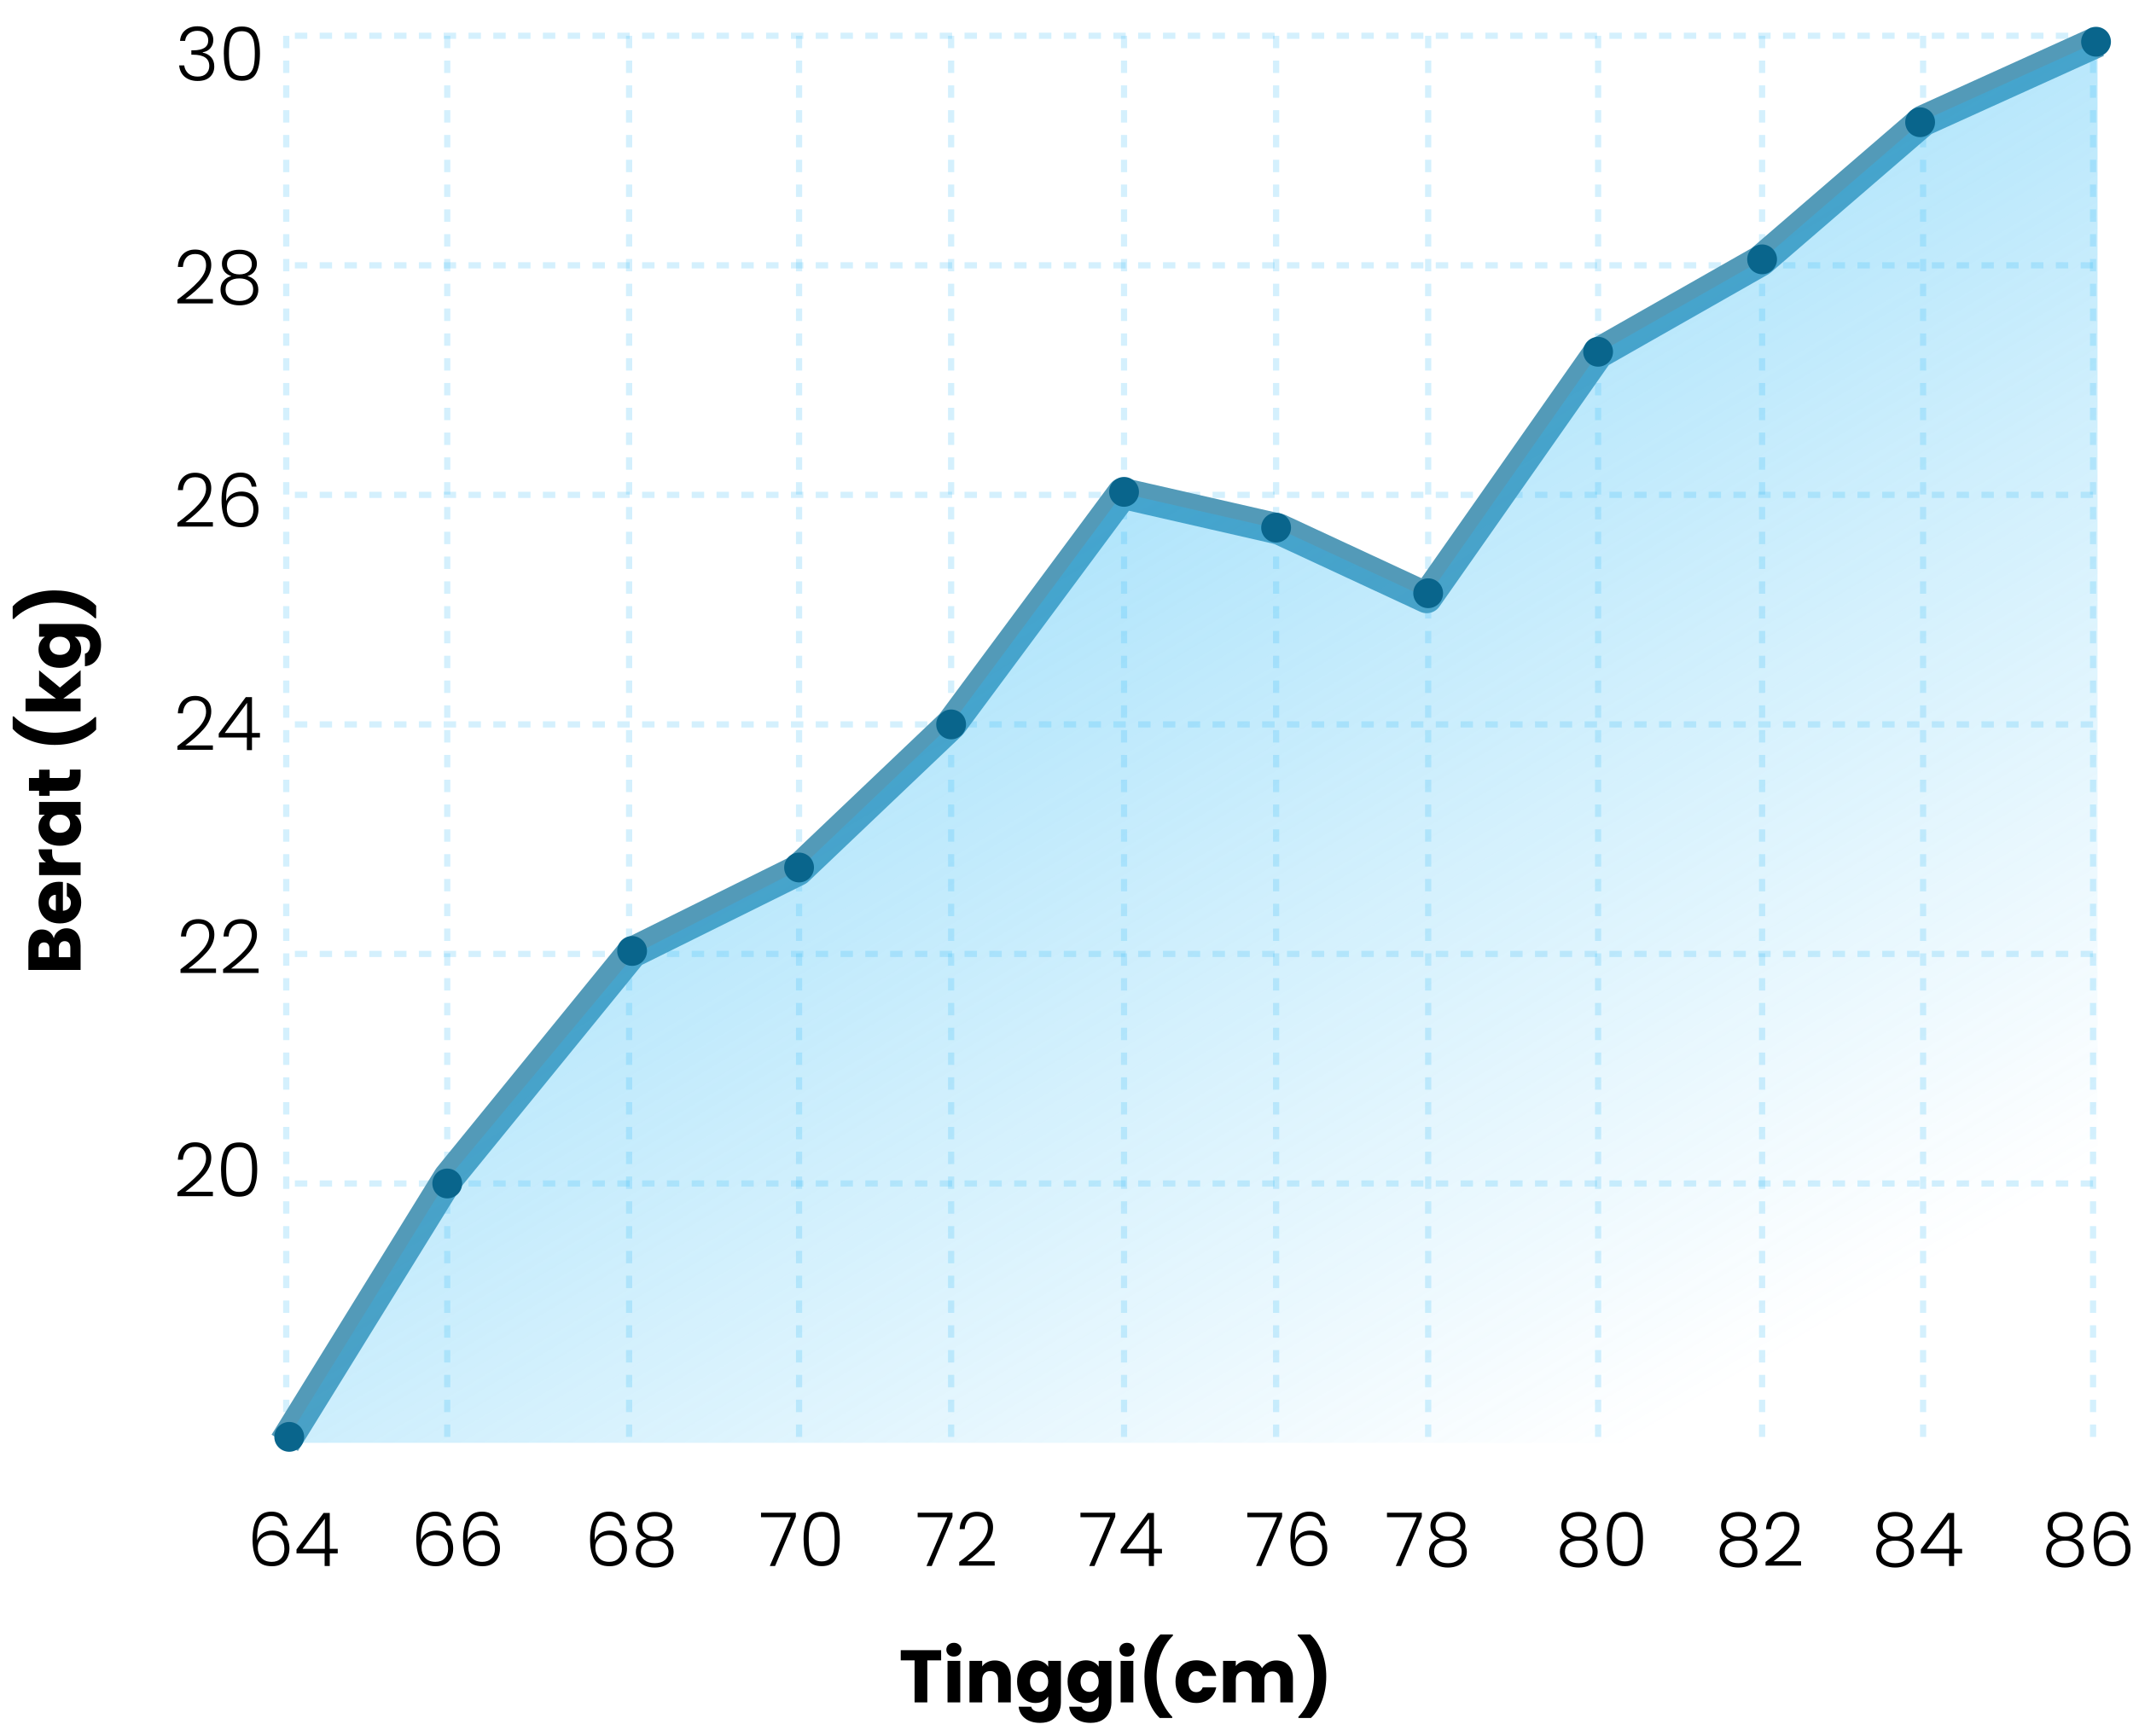 <svg width="344" height="280" viewBox="0 0 344 280" fill="none" xmlns="http://www.w3.org/2000/svg">
<path d="M45.588 246.093C45.412 245.053 44.808 244.533 43.776 244.533C42.992 244.533 42.404 244.837 42.012 245.445C41.62 246.053 41.44 247.049 41.472 248.433C41.632 247.953 41.936 247.577 42.384 247.305C42.84 247.025 43.36 246.885 43.944 246.885C44.784 246.885 45.448 247.145 45.936 247.665C46.432 248.177 46.68 248.885 46.68 249.789C46.68 250.317 46.576 250.797 46.368 251.229C46.168 251.653 45.856 251.993 45.432 252.249C45.016 252.505 44.496 252.633 43.872 252.633C42.68 252.633 41.856 252.253 41.4 251.493C40.952 250.733 40.728 249.657 40.728 248.265C40.728 245.305 41.744 243.825 43.776 243.825C44.544 243.825 45.148 244.037 45.588 244.461C46.028 244.877 46.288 245.421 46.368 246.093H45.588ZM43.788 247.605C43.412 247.605 43.056 247.681 42.72 247.833C42.384 247.985 42.108 248.217 41.892 248.529C41.684 248.833 41.58 249.209 41.58 249.657C41.58 250.305 41.772 250.845 42.156 251.277C42.54 251.709 43.1 251.925 43.836 251.925C44.452 251.925 44.944 251.737 45.312 251.361C45.68 250.985 45.864 250.473 45.864 249.825C45.864 249.129 45.684 248.585 45.324 248.193C44.964 247.801 44.452 247.605 43.788 247.605ZM47.819 250.557V249.921L52.187 244.041H53.183V249.825H54.467V250.557H53.183V252.597H52.355V250.557H47.819ZM52.391 244.965L48.791 249.825H52.391V244.965Z" fill="black"/>
<path d="M71.995 246.093C71.819 245.053 71.215 244.533 70.183 244.533C69.398 244.533 68.811 244.837 68.418 245.445C68.026 246.053 67.847 247.049 67.879 248.433C68.038 247.953 68.343 247.577 68.79 247.305C69.246 247.025 69.766 246.885 70.35 246.885C71.191 246.885 71.855 247.145 72.343 247.665C72.838 248.177 73.087 248.885 73.087 249.789C73.087 250.317 72.983 250.797 72.775 251.229C72.575 251.653 72.263 251.993 71.838 252.249C71.422 252.505 70.903 252.633 70.278 252.633C69.087 252.633 68.263 252.253 67.806 251.493C67.359 250.733 67.135 249.657 67.135 248.265C67.135 245.305 68.15 243.825 70.183 243.825C70.951 243.825 71.555 244.037 71.995 244.461C72.434 244.877 72.695 245.421 72.775 246.093H71.995ZM70.195 247.605C69.819 247.605 69.463 247.681 69.126 247.833C68.79 247.985 68.514 248.217 68.299 248.529C68.091 248.833 67.987 249.209 67.987 249.657C67.987 250.305 68.178 250.845 68.562 251.277C68.947 251.709 69.507 251.925 70.243 251.925C70.859 251.925 71.35 251.737 71.719 251.361C72.087 250.985 72.27 250.473 72.27 249.825C72.27 249.129 72.091 248.585 71.731 248.193C71.371 247.801 70.859 247.605 70.195 247.605ZM79.541 246.093C79.365 245.053 78.761 244.533 77.729 244.533C76.945 244.533 76.357 244.837 75.965 245.445C75.573 246.053 75.393 247.049 75.425 248.433C75.585 247.953 75.889 247.577 76.337 247.305C76.793 247.025 77.313 246.885 77.897 246.885C78.737 246.885 79.401 247.145 79.889 247.665C80.385 248.177 80.633 248.885 80.633 249.789C80.633 250.317 80.529 250.797 80.321 251.229C80.121 251.653 79.809 251.993 79.385 252.249C78.969 252.505 78.449 252.633 77.825 252.633C76.633 252.633 75.809 252.253 75.353 251.493C74.905 250.733 74.681 249.657 74.681 248.265C74.681 245.305 75.697 243.825 77.729 243.825C78.497 243.825 79.101 244.037 79.541 244.461C79.981 244.877 80.241 245.421 80.321 246.093H79.541ZM77.741 247.605C77.365 247.605 77.009 247.681 76.673 247.833C76.337 247.985 76.061 248.217 75.845 248.529C75.637 248.833 75.533 249.209 75.533 249.657C75.533 250.305 75.725 250.845 76.109 251.277C76.493 251.709 77.053 251.925 77.789 251.925C78.405 251.925 78.897 251.737 79.265 251.361C79.633 250.985 79.817 250.473 79.817 249.825C79.817 249.129 79.637 248.585 79.277 248.193C78.917 247.801 78.405 247.605 77.741 247.605Z" fill="black"/>
<path d="M100.024 246.093C99.848 245.053 99.244 244.533 98.212 244.533C97.428 244.533 96.84 244.837 96.448 245.445C96.056 246.053 95.876 247.049 95.908 248.433C96.068 247.953 96.372 247.577 96.82 247.305C97.276 247.025 97.796 246.885 98.38 246.885C99.22 246.885 99.884 247.145 100.372 247.665C100.868 248.177 101.116 248.885 101.116 249.789C101.116 250.317 101.012 250.797 100.804 251.229C100.604 251.653 100.292 251.993 99.868 252.249C99.452 252.505 98.932 252.633 98.308 252.633C97.116 252.633 96.292 252.253 95.836 251.493C95.388 250.733 95.164 249.657 95.164 248.265C95.164 245.305 96.18 243.825 98.212 243.825C98.98 243.825 99.584 244.037 100.024 244.461C100.464 244.877 100.724 245.421 100.804 246.093H100.024ZM98.224 247.605C97.848 247.605 97.492 247.681 97.156 247.833C96.82 247.985 96.544 248.217 96.328 248.529C96.12 248.833 96.016 249.209 96.016 249.657C96.016 250.305 96.208 250.845 96.592 251.277C96.976 251.709 97.536 251.925 98.272 251.925C98.888 251.925 99.38 251.737 99.748 251.361C100.116 250.985 100.3 250.473 100.3 249.825C100.3 249.129 100.12 248.585 99.76 248.193C99.4 247.801 98.888 247.605 98.224 247.605ZM104.295 248.133C103.799 247.973 103.419 247.721 103.155 247.377C102.899 247.033 102.771 246.617 102.771 246.129C102.771 245.697 102.879 245.313 103.095 244.977C103.319 244.633 103.643 244.365 104.067 244.173C104.491 243.973 104.999 243.873 105.591 243.873C106.183 243.873 106.691 243.973 107.115 244.173C107.539 244.365 107.859 244.633 108.075 244.977C108.299 245.313 108.411 245.697 108.411 246.129C108.411 246.609 108.279 247.025 108.015 247.377C107.759 247.729 107.383 247.981 106.887 248.133C107.431 248.269 107.859 248.529 108.171 248.913C108.483 249.297 108.639 249.765 108.639 250.317C108.639 250.829 108.511 251.277 108.255 251.661C108.007 252.037 107.651 252.329 107.187 252.537C106.731 252.745 106.199 252.849 105.591 252.849C104.983 252.849 104.447 252.745 103.983 252.537C103.527 252.329 103.171 252.037 102.915 251.661C102.667 251.277 102.543 250.829 102.543 250.317C102.543 249.765 102.699 249.297 103.011 248.913C103.323 248.529 103.751 248.269 104.295 248.133ZM107.595 246.225C107.595 245.697 107.415 245.289 107.055 245.001C106.695 244.713 106.207 244.569 105.591 244.569C104.975 244.569 104.487 244.713 104.127 245.001C103.767 245.281 103.587 245.689 103.587 246.225C103.587 246.721 103.771 247.117 104.139 247.413C104.507 247.709 104.991 247.857 105.591 247.857C106.191 247.857 106.675 247.709 107.043 247.413C107.411 247.117 107.595 246.721 107.595 246.225ZM105.591 248.505C104.935 248.505 104.399 248.653 103.983 248.949C103.567 249.245 103.359 249.693 103.359 250.293C103.359 250.869 103.559 251.321 103.959 251.649C104.359 251.977 104.903 252.141 105.591 252.141C106.271 252.141 106.811 251.977 107.211 251.649C107.611 251.313 107.811 250.861 107.811 250.293C107.811 249.701 107.603 249.257 107.187 248.961C106.779 248.657 106.247 248.505 105.591 248.505Z" fill="black"/>
<path d="M128.349 244.653L125.001 252.597H124.149L127.533 244.725H122.733V244.005H128.349V244.653ZM129.599 248.217C129.599 246.841 129.811 245.773 130.235 245.013C130.659 244.253 131.419 243.873 132.515 243.873C133.611 243.873 134.371 244.253 134.795 245.013C135.219 245.773 135.431 246.841 135.431 248.217C135.431 249.617 135.219 250.701 134.795 251.469C134.371 252.237 133.611 252.621 132.515 252.621C131.411 252.621 130.647 252.237 130.223 251.469C129.807 250.701 129.599 249.617 129.599 248.217ZM134.603 248.217C134.603 247.473 134.551 246.845 134.447 246.333C134.343 245.821 134.139 245.409 133.835 245.097C133.531 244.785 133.091 244.629 132.515 244.629C131.939 244.629 131.499 244.785 131.195 245.097C130.891 245.409 130.687 245.821 130.583 246.333C130.479 246.845 130.427 247.473 130.427 248.217C130.427 248.985 130.479 249.629 130.583 250.149C130.687 250.661 130.891 251.073 131.195 251.385C131.499 251.697 131.939 251.853 132.515 251.853C133.091 251.853 133.531 251.697 133.835 251.385C134.139 251.073 134.343 250.661 134.447 250.149C134.551 249.629 134.603 248.985 134.603 248.217Z" fill="black"/>
<path d="M153.613 244.653L150.265 252.597H149.413L152.797 244.725H147.997V244.005H153.613V244.653ZM154.695 251.937C156.167 250.833 157.303 249.845 158.103 248.973C158.911 248.093 159.315 247.233 159.315 246.393C159.315 245.841 159.175 245.401 158.895 245.073C158.623 244.737 158.175 244.569 157.551 244.569C156.943 244.569 156.471 244.761 156.135 245.145C155.807 245.521 155.623 246.025 155.583 246.657H154.767C154.815 245.769 155.087 245.081 155.583 244.593C156.087 244.097 156.743 243.849 157.551 243.849C158.327 243.849 158.955 244.069 159.435 244.509C159.915 244.941 160.155 245.557 160.155 246.357C160.155 247.325 159.751 248.265 158.943 249.177C158.143 250.081 157.155 250.965 155.979 251.829H160.419V252.537H154.695V251.937Z" fill="black"/>
<path d="M179.866 244.653L176.518 252.597H175.666L179.05 244.725H174.25V244.005H179.866V244.653ZM180.745 250.557V249.921L185.113 244.041H186.109V249.825H187.393V250.557H186.109V252.597H185.281V250.557H180.745ZM185.317 244.965L181.717 249.825H185.317V244.965Z" fill="black"/>
<path d="M206.773 244.653L203.425 252.597H202.573L205.957 244.725H201.157V244.005H206.773V244.653ZM212.967 246.093C212.791 245.053 212.187 244.533 211.155 244.533C210.371 244.533 209.783 244.837 209.391 245.445C208.999 246.053 208.819 247.049 208.851 248.433C209.011 247.953 209.315 247.577 209.763 247.305C210.219 247.025 210.739 246.885 211.323 246.885C212.163 246.885 212.827 247.145 213.315 247.665C213.811 248.177 214.059 248.885 214.059 249.789C214.059 250.317 213.955 250.797 213.747 251.229C213.547 251.653 213.235 251.993 212.811 252.249C212.395 252.505 211.875 252.633 211.251 252.633C210.059 252.633 209.235 252.253 208.779 251.493C208.331 250.733 208.107 249.657 208.107 248.265C208.107 245.305 209.123 243.825 211.155 243.825C211.923 243.825 212.527 244.037 212.967 244.461C213.407 244.877 213.667 245.421 213.747 246.093H212.967ZM211.167 247.605C210.791 247.605 210.435 247.681 210.099 247.833C209.763 247.985 209.487 248.217 209.271 248.529C209.063 248.833 208.959 249.209 208.959 249.657C208.959 250.305 209.151 250.845 209.535 251.277C209.919 251.709 210.479 251.925 211.215 251.925C211.831 251.925 212.323 251.737 212.691 251.361C213.059 250.985 213.243 250.473 213.243 249.825C213.243 249.129 213.063 248.585 212.703 248.193C212.343 247.801 211.831 247.605 211.167 247.605Z" fill="black"/>
<path d="M229.302 244.653L225.954 252.597H225.102L228.486 244.725H223.686V244.005H229.302V244.653ZM232.22 248.133C231.724 247.973 231.344 247.721 231.08 247.377C230.824 247.033 230.696 246.617 230.696 246.129C230.696 245.697 230.804 245.313 231.02 244.977C231.244 244.633 231.568 244.365 231.992 244.173C232.416 243.973 232.924 243.873 233.516 243.873C234.108 243.873 234.616 243.973 235.04 244.173C235.464 244.365 235.784 244.633 236 244.977C236.224 245.313 236.336 245.697 236.336 246.129C236.336 246.609 236.204 247.025 235.94 247.377C235.684 247.729 235.308 247.981 234.812 248.133C235.356 248.269 235.784 248.529 236.096 248.913C236.408 249.297 236.564 249.765 236.564 250.317C236.564 250.829 236.436 251.277 236.18 251.661C235.932 252.037 235.576 252.329 235.112 252.537C234.656 252.745 234.124 252.849 233.516 252.849C232.908 252.849 232.372 252.745 231.908 252.537C231.452 252.329 231.096 252.037 230.84 251.661C230.592 251.277 230.468 250.829 230.468 250.317C230.468 249.765 230.624 249.297 230.936 248.913C231.248 248.529 231.676 248.269 232.22 248.133ZM235.52 246.225C235.52 245.697 235.34 245.289 234.98 245.001C234.62 244.713 234.132 244.569 233.516 244.569C232.9 244.569 232.412 244.713 232.052 245.001C231.692 245.281 231.512 245.689 231.512 246.225C231.512 246.721 231.696 247.117 232.064 247.413C232.432 247.709 232.916 247.857 233.516 247.857C234.116 247.857 234.6 247.709 234.968 247.413C235.336 247.117 235.52 246.721 235.52 246.225ZM233.516 248.505C232.86 248.505 232.324 248.653 231.908 248.949C231.492 249.245 231.284 249.693 231.284 250.293C231.284 250.869 231.484 251.321 231.884 251.649C232.284 251.977 232.828 252.141 233.516 252.141C234.196 252.141 234.736 251.977 235.136 251.649C235.536 251.313 235.736 250.861 235.736 250.293C235.736 249.701 235.528 249.257 235.112 248.961C234.704 248.657 234.172 248.505 233.516 248.505Z" fill="black"/>
<path d="M253.324 248.133C252.828 247.973 252.448 247.721 252.184 247.377C251.928 247.033 251.8 246.617 251.8 246.129C251.8 245.697 251.908 245.313 252.124 244.977C252.348 244.633 252.672 244.365 253.096 244.173C253.52 243.973 254.028 243.873 254.62 243.873C255.212 243.873 255.72 243.973 256.144 244.173C256.568 244.365 256.888 244.633 257.104 244.977C257.328 245.313 257.44 245.697 257.44 246.129C257.44 246.609 257.308 247.025 257.044 247.377C256.788 247.729 256.412 247.981 255.916 248.133C256.46 248.269 256.888 248.529 257.2 248.913C257.512 249.297 257.668 249.765 257.668 250.317C257.668 250.829 257.54 251.277 257.284 251.661C257.036 252.037 256.68 252.329 256.216 252.537C255.76 252.745 255.228 252.849 254.62 252.849C254.012 252.849 253.476 252.745 253.012 252.537C252.556 252.329 252.2 252.037 251.944 251.661C251.696 251.277 251.572 250.829 251.572 250.317C251.572 249.765 251.728 249.297 252.04 248.913C252.352 248.529 252.78 248.269 253.324 248.133ZM256.624 246.225C256.624 245.697 256.444 245.289 256.084 245.001C255.724 244.713 255.236 244.569 254.62 244.569C254.004 244.569 253.516 244.713 253.156 245.001C252.796 245.281 252.616 245.689 252.616 246.225C252.616 246.721 252.8 247.117 253.168 247.413C253.536 247.709 254.02 247.857 254.62 247.857C255.22 247.857 255.704 247.709 256.072 247.413C256.44 247.117 256.624 246.721 256.624 246.225ZM254.62 248.505C253.964 248.505 253.428 248.653 253.012 248.949C252.596 249.245 252.388 249.693 252.388 250.293C252.388 250.869 252.588 251.321 252.988 251.649C253.388 251.977 253.932 252.141 254.62 252.141C255.3 252.141 255.84 251.977 256.24 251.649C256.64 251.313 256.84 250.861 256.84 250.293C256.84 249.701 256.632 249.257 256.216 248.961C255.808 248.657 255.276 248.505 254.62 248.505ZM259.144 248.217C259.144 246.841 259.356 245.773 259.78 245.013C260.204 244.253 260.964 243.873 262.06 243.873C263.156 243.873 263.916 244.253 264.34 245.013C264.764 245.773 264.976 246.841 264.976 248.217C264.976 249.617 264.764 250.701 264.34 251.469C263.916 252.237 263.156 252.621 262.06 252.621C260.956 252.621 260.192 252.237 259.768 251.469C259.352 250.701 259.144 249.617 259.144 248.217ZM264.148 248.217C264.148 247.473 264.096 246.845 263.992 246.333C263.888 245.821 263.684 245.409 263.38 245.097C263.076 244.785 262.636 244.629 262.06 244.629C261.484 244.629 261.044 244.785 260.74 245.097C260.436 245.409 260.232 245.821 260.128 246.333C260.024 246.845 259.972 247.473 259.972 248.217C259.972 248.985 260.024 249.629 260.128 250.149C260.232 250.661 260.436 251.073 260.74 251.385C261.044 251.697 261.484 251.853 262.06 251.853C262.636 251.853 263.076 251.697 263.38 251.385C263.684 251.073 263.888 250.661 263.992 250.149C264.096 249.629 264.148 248.985 264.148 248.217Z" fill="black"/>
<path d="M279.088 248.133C278.592 247.973 278.212 247.721 277.948 247.377C277.692 247.033 277.564 246.617 277.564 246.129C277.564 245.697 277.672 245.313 277.888 244.977C278.112 244.633 278.436 244.365 278.86 244.173C279.284 243.973 279.792 243.873 280.384 243.873C280.976 243.873 281.484 243.973 281.908 244.173C282.332 244.365 282.652 244.633 282.868 244.977C283.092 245.313 283.204 245.697 283.204 246.129C283.204 246.609 283.072 247.025 282.808 247.377C282.552 247.729 282.176 247.981 281.68 248.133C282.224 248.269 282.652 248.529 282.964 248.913C283.276 249.297 283.432 249.765 283.432 250.317C283.432 250.829 283.304 251.277 283.048 251.661C282.8 252.037 282.444 252.329 281.98 252.537C281.524 252.745 280.992 252.849 280.384 252.849C279.776 252.849 279.24 252.745 278.776 252.537C278.32 252.329 277.964 252.037 277.708 251.661C277.46 251.277 277.336 250.829 277.336 250.317C277.336 249.765 277.492 249.297 277.804 248.913C278.116 248.529 278.544 248.269 279.088 248.133ZM282.388 246.225C282.388 245.697 282.208 245.289 281.848 245.001C281.488 244.713 281 244.569 280.384 244.569C279.768 244.569 279.28 244.713 278.92 245.001C278.56 245.281 278.38 245.689 278.38 246.225C278.38 246.721 278.564 247.117 278.932 247.413C279.3 247.709 279.784 247.857 280.384 247.857C280.984 247.857 281.468 247.709 281.836 247.413C282.204 247.117 282.388 246.721 282.388 246.225ZM280.384 248.505C279.728 248.505 279.192 248.653 278.776 248.949C278.36 249.245 278.152 249.693 278.152 250.293C278.152 250.869 278.352 251.321 278.752 251.649C279.152 251.977 279.696 252.141 280.384 252.141C281.064 252.141 281.604 251.977 282.004 251.649C282.404 251.313 282.604 250.861 282.604 250.293C282.604 249.701 282.396 249.257 281.98 248.961C281.572 248.657 281.04 248.505 280.384 248.505ZM284.74 251.937C286.212 250.833 287.348 249.845 288.148 248.973C288.956 248.093 289.36 247.233 289.36 246.393C289.36 245.841 289.22 245.401 288.94 245.073C288.668 244.737 288.22 244.569 287.596 244.569C286.988 244.569 286.516 244.761 286.18 245.145C285.852 245.521 285.668 246.025 285.628 246.657H284.812C284.86 245.769 285.132 245.081 285.628 244.593C286.132 244.097 286.788 243.849 287.596 243.849C288.372 243.849 289 244.069 289.48 244.509C289.96 244.941 290.2 245.557 290.2 246.357C290.2 247.325 289.796 248.265 288.988 249.177C288.188 250.081 287.2 250.965 286.024 251.829H290.464V252.537H284.74V251.937Z" fill="black"/>
<path d="M304.342 248.133C303.846 247.973 303.466 247.721 303.202 247.377C302.946 247.033 302.818 246.617 302.818 246.129C302.818 245.697 302.926 245.313 303.142 244.977C303.366 244.633 303.69 244.365 304.114 244.173C304.538 243.973 305.046 243.873 305.638 243.873C306.23 243.873 306.738 243.973 307.162 244.173C307.586 244.365 307.906 244.633 308.122 244.977C308.346 245.313 308.458 245.697 308.458 246.129C308.458 246.609 308.326 247.025 308.062 247.377C307.806 247.729 307.43 247.981 306.934 248.133C307.478 248.269 307.906 248.529 308.218 248.913C308.53 249.297 308.686 249.765 308.686 250.317C308.686 250.829 308.558 251.277 308.302 251.661C308.054 252.037 307.698 252.329 307.234 252.537C306.778 252.745 306.246 252.849 305.638 252.849C305.03 252.849 304.494 252.745 304.03 252.537C303.574 252.329 303.218 252.037 302.962 251.661C302.714 251.277 302.59 250.829 302.59 250.317C302.59 249.765 302.746 249.297 303.058 248.913C303.37 248.529 303.798 248.269 304.342 248.133ZM307.642 246.225C307.642 245.697 307.462 245.289 307.102 245.001C306.742 244.713 306.254 244.569 305.638 244.569C305.022 244.569 304.534 244.713 304.174 245.001C303.814 245.281 303.634 245.689 303.634 246.225C303.634 246.721 303.818 247.117 304.186 247.413C304.554 247.709 305.038 247.857 305.638 247.857C306.238 247.857 306.722 247.709 307.09 247.413C307.458 247.117 307.642 246.721 307.642 246.225ZM305.638 248.505C304.982 248.505 304.446 248.653 304.03 248.949C303.614 249.245 303.406 249.693 303.406 250.293C303.406 250.869 303.606 251.321 304.006 251.649C304.406 251.977 304.95 252.141 305.638 252.141C306.318 252.141 306.858 251.977 307.258 251.649C307.658 251.313 307.858 250.861 307.858 250.293C307.858 249.701 307.65 249.257 307.234 248.961C306.826 248.657 306.294 248.505 305.638 248.505ZM309.79 250.557V249.921L314.158 244.041H315.154V249.825H316.438V250.557H315.154V252.597H314.326V250.557H309.79ZM314.362 244.965L310.762 249.825H314.362V244.965Z" fill="black"/>
<path d="M331.748 248.133C331.252 247.973 330.872 247.721 330.608 247.377C330.352 247.033 330.224 246.617 330.224 246.129C330.224 245.697 330.332 245.313 330.548 244.977C330.772 244.633 331.096 244.365 331.52 244.173C331.944 243.973 332.452 243.873 333.044 243.873C333.636 243.873 334.144 243.973 334.568 244.173C334.992 244.365 335.312 244.633 335.528 244.977C335.752 245.313 335.864 245.697 335.864 246.129C335.864 246.609 335.732 247.025 335.468 247.377C335.212 247.729 334.836 247.981 334.34 248.133C334.884 248.269 335.312 248.529 335.624 248.913C335.936 249.297 336.092 249.765 336.092 250.317C336.092 250.829 335.964 251.277 335.708 251.661C335.46 252.037 335.104 252.329 334.64 252.537C334.184 252.745 333.652 252.849 333.044 252.849C332.436 252.849 331.9 252.745 331.436 252.537C330.98 252.329 330.624 252.037 330.368 251.661C330.12 251.277 329.996 250.829 329.996 250.317C329.996 249.765 330.152 249.297 330.464 248.913C330.776 248.529 331.204 248.269 331.748 248.133ZM335.048 246.225C335.048 245.697 334.868 245.289 334.508 245.001C334.148 244.713 333.66 244.569 333.044 244.569C332.428 244.569 331.94 244.713 331.58 245.001C331.22 245.281 331.04 245.689 331.04 246.225C331.04 246.721 331.224 247.117 331.592 247.413C331.96 247.709 332.444 247.857 333.044 247.857C333.644 247.857 334.128 247.709 334.496 247.413C334.864 247.117 335.048 246.721 335.048 246.225ZM333.044 248.505C332.388 248.505 331.852 248.653 331.436 248.949C331.02 249.245 330.812 249.693 330.812 250.293C330.812 250.869 331.012 251.321 331.412 251.649C331.812 251.977 332.356 252.141 333.044 252.141C333.724 252.141 334.264 251.977 334.664 251.649C335.064 251.313 335.264 250.861 335.264 250.293C335.264 249.701 335.056 249.257 334.64 248.961C334.232 248.657 333.7 248.505 333.044 248.505ZM342.512 246.093C342.336 245.053 341.732 244.533 340.7 244.533C339.916 244.533 339.328 244.837 338.936 245.445C338.544 246.053 338.364 247.049 338.396 248.433C338.556 247.953 338.86 247.577 339.308 247.305C339.764 247.025 340.284 246.885 340.868 246.885C341.708 246.885 342.372 247.145 342.86 247.665C343.356 248.177 343.604 248.885 343.604 249.789C343.604 250.317 343.5 250.797 343.292 251.229C343.092 251.653 342.78 251.993 342.356 252.249C341.94 252.505 341.42 252.633 340.796 252.633C339.604 252.633 338.78 252.253 338.324 251.493C337.876 250.733 337.652 249.657 337.652 248.265C337.652 245.305 338.668 243.825 340.7 243.825C341.468 243.825 342.072 244.037 342.512 244.461C342.952 244.877 343.212 245.421 343.292 246.093H342.512ZM340.712 247.605C340.336 247.605 339.98 247.681 339.644 247.833C339.308 247.985 339.032 248.217 338.816 248.529C338.608 248.833 338.504 249.209 338.504 249.657C338.504 250.305 338.696 250.845 339.08 251.277C339.464 251.709 340.024 251.925 340.76 251.925C341.376 251.925 341.868 251.737 342.236 251.361C342.604 250.985 342.788 250.473 342.788 249.825C342.788 249.129 342.608 248.585 342.248 248.193C341.888 247.801 341.376 247.605 340.712 247.605Z" fill="black"/>
<path d="M29.037 6.592C29.093 5.864 29.373 5.292 29.877 4.876C30.389 4.452 31.049 4.24 31.857 4.24C32.393 4.24 32.853 4.336 33.237 4.528C33.621 4.72 33.909 4.984 34.101 5.32C34.301 5.648 34.401 6.02 34.401 6.436C34.401 6.94 34.253 7.376 33.957 7.744C33.661 8.112 33.241 8.34 32.697 8.428V8.488C33.265 8.6 33.717 8.848 34.053 9.232C34.389 9.608 34.557 10.104 34.557 10.72C34.557 11.408 34.325 11.972 33.861 12.412C33.405 12.844 32.741 13.06 31.869 13.06C31.037 13.06 30.353 12.844 29.817 12.412C29.281 11.972 28.973 11.352 28.893 10.552H29.709C29.781 11.088 30.005 11.524 30.381 11.86C30.757 12.188 31.253 12.352 31.869 12.352C32.477 12.352 32.941 12.192 33.261 11.872C33.589 11.552 33.753 11.144 33.753 10.648C33.753 9.432 32.877 8.824 31.125 8.824H30.861V8.116H31.137C32.769 8.116 33.585 7.584 33.585 6.52C33.585 6.056 33.433 5.684 33.129 5.404C32.825 5.116 32.393 4.972 31.833 4.972C31.289 4.972 30.837 5.116 30.477 5.404C30.125 5.684 29.917 6.08 29.853 6.592H29.037ZM36.093 8.62C36.093 7.244 36.304 6.176 36.728 5.416C37.153 4.656 37.913 4.276 39.008 4.276C40.105 4.276 40.864 4.656 41.288 5.416C41.712 6.176 41.925 7.244 41.925 8.62C41.925 10.02 41.712 11.104 41.288 11.872C40.864 12.64 40.105 13.024 39.008 13.024C37.904 13.024 37.141 12.64 36.717 11.872C36.3 11.104 36.093 10.02 36.093 8.62ZM41.096 8.62C41.096 7.876 41.044 7.248 40.941 6.736C40.837 6.224 40.633 5.812 40.328 5.5C40.025 5.188 39.584 5.032 39.008 5.032C38.432 5.032 37.992 5.188 37.688 5.5C37.385 5.812 37.181 6.224 37.077 6.736C36.972 7.248 36.92 7.876 36.92 8.62C36.92 9.388 36.972 10.032 37.077 10.552C37.181 11.064 37.385 11.476 37.688 11.788C37.992 12.1 38.432 12.256 39.008 12.256C39.584 12.256 40.025 12.1 40.328 11.788C40.633 11.476 40.837 11.064 40.941 10.552C41.044 10.032 41.096 9.388 41.096 8.62Z" fill="black"/>
<path d="M28.612 48.34C30.084 47.236 31.22 46.248 32.02 45.376C32.828 44.496 33.232 43.636 33.232 42.796C33.232 42.244 33.092 41.804 32.812 41.476C32.54 41.14 32.092 40.972 31.468 40.972C30.86 40.972 30.388 41.164 30.052 41.548C29.724 41.924 29.54 42.428 29.5 43.06H28.684C28.732 42.172 29.004 41.484 29.5 40.996C30.004 40.5 30.66 40.252 31.468 40.252C32.244 40.252 32.872 40.472 33.352 40.912C33.832 41.344 34.072 41.96 34.072 42.76C34.072 43.728 33.668 44.668 32.86 45.58C32.06 46.484 31.072 47.368 29.896 48.232H34.336V48.94H28.612V48.34ZM37.315 44.536C36.819 44.376 36.439 44.124 36.175 43.78C35.919 43.436 35.791 43.02 35.791 42.532C35.791 42.1 35.899 41.716 36.115 41.38C36.339 41.036 36.663 40.768 37.087 40.576C37.511 40.376 38.019 40.276 38.611 40.276C39.203 40.276 39.711 40.376 40.135 40.576C40.559 40.768 40.879 41.036 41.095 41.38C41.319 41.716 41.431 42.1 41.431 42.532C41.431 43.012 41.299 43.428 41.035 43.78C40.779 44.132 40.403 44.384 39.907 44.536C40.451 44.672 40.879 44.932 41.191 45.316C41.503 45.7 41.659 46.168 41.659 46.72C41.659 47.232 41.531 47.68 41.275 48.064C41.027 48.44 40.671 48.732 40.207 48.94C39.751 49.148 39.219 49.252 38.611 49.252C38.003 49.252 37.467 49.148 37.003 48.94C36.547 48.732 36.191 48.44 35.935 48.064C35.687 47.68 35.563 47.232 35.563 46.72C35.563 46.168 35.719 45.7 36.031 45.316C36.343 44.932 36.771 44.672 37.315 44.536ZM40.615 42.628C40.615 42.1 40.435 41.692 40.075 41.404C39.715 41.116 39.227 40.972 38.611 40.972C37.995 40.972 37.507 41.116 37.147 41.404C36.787 41.684 36.607 42.092 36.607 42.628C36.607 43.124 36.791 43.52 37.159 43.816C37.527 44.112 38.011 44.26 38.611 44.26C39.211 44.26 39.695 44.112 40.063 43.816C40.431 43.52 40.615 43.124 40.615 42.628ZM38.611 44.908C37.955 44.908 37.419 45.056 37.003 45.352C36.587 45.648 36.379 46.096 36.379 46.696C36.379 47.272 36.579 47.724 36.979 48.052C37.379 48.38 37.923 48.544 38.611 48.544C39.291 48.544 39.831 48.38 40.231 48.052C40.631 47.716 40.831 47.264 40.831 46.696C40.831 46.104 40.623 45.66 40.207 45.364C39.799 45.06 39.267 44.908 38.611 44.908Z" fill="black"/>
<path d="M28.612 84.34C30.084 83.236 31.22 82.248 32.02 81.376C32.828 80.496 33.232 79.636 33.232 78.796C33.232 78.244 33.092 77.804 32.812 77.476C32.54 77.14 32.092 76.972 31.468 76.972C30.86 76.972 30.388 77.164 30.052 77.548C29.724 77.924 29.54 78.428 29.5 79.06H28.684C28.732 78.172 29.004 77.484 29.5 76.996C30.004 76.5 30.66 76.252 31.468 76.252C32.244 76.252 32.872 76.472 33.352 76.912C33.832 77.344 34.072 77.96 34.072 78.76C34.072 79.728 33.668 80.668 32.86 81.58C32.06 82.484 31.072 83.368 29.896 84.232H34.336V84.94H28.612V84.34ZM40.591 78.496C40.415 77.456 39.811 76.936 38.779 76.936C37.995 76.936 37.407 77.24 37.015 77.848C36.623 78.456 36.443 79.452 36.475 80.836C36.635 80.356 36.939 79.98 37.387 79.708C37.843 79.428 38.363 79.288 38.947 79.288C39.787 79.288 40.451 79.548 40.939 80.068C41.435 80.58 41.683 81.288 41.683 82.192C41.683 82.72 41.579 83.2 41.371 83.632C41.171 84.056 40.859 84.396 40.435 84.652C40.019 84.908 39.499 85.036 38.875 85.036C37.683 85.036 36.859 84.656 36.403 83.896C35.955 83.136 35.731 82.06 35.731 80.668C35.731 77.708 36.747 76.228 38.779 76.228C39.547 76.228 40.151 76.44 40.591 76.864C41.031 77.28 41.291 77.824 41.371 78.496H40.591ZM38.791 80.008C38.415 80.008 38.059 80.084 37.723 80.236C37.387 80.388 37.111 80.62 36.895 80.932C36.687 81.236 36.583 81.612 36.583 82.06C36.583 82.708 36.775 83.248 37.159 83.68C37.543 84.112 38.103 84.328 38.839 84.328C39.455 84.328 39.947 84.14 40.315 83.764C40.683 83.388 40.867 82.876 40.867 82.228C40.867 81.532 40.687 80.988 40.327 80.596C39.967 80.204 39.455 80.008 38.791 80.008Z" fill="black"/>
<path d="M28.612 120.34C30.084 119.236 31.22 118.248 32.02 117.376C32.828 116.496 33.232 115.636 33.232 114.796C33.232 114.244 33.092 113.804 32.812 113.476C32.54 113.14 32.092 112.972 31.468 112.972C30.86 112.972 30.388 113.164 30.052 113.548C29.724 113.924 29.54 114.428 29.5 115.06H28.684C28.732 114.172 29.004 113.484 29.5 112.996C30.004 112.5 30.66 112.252 31.468 112.252C32.244 112.252 32.872 112.472 33.352 112.912C33.832 113.344 34.072 113.96 34.072 114.76C34.072 115.728 33.668 116.668 32.86 117.58C32.06 118.484 31.072 119.368 29.896 120.232H34.336V120.94H28.612V120.34ZM35.275 118.96V118.324L39.643 112.444H40.639V118.228H41.923V118.96H40.639V121H39.811V118.96H35.275ZM39.847 113.368L36.247 118.228H39.847V113.368Z" fill="black"/>
<path d="M29.112 156.34C30.584 155.236 31.72 154.248 32.52 153.376C33.328 152.496 33.732 151.636 33.732 150.796C33.732 150.244 33.592 149.804 33.312 149.476C33.04 149.14 32.592 148.972 31.968 148.972C31.36 148.972 30.888 149.164 30.552 149.548C30.224 149.924 30.04 150.428 30 151.06H29.184C29.232 150.172 29.504 149.484 30 148.996C30.504 148.5 31.16 148.252 31.968 148.252C32.744 148.252 33.372 148.472 33.852 148.912C34.332 149.344 34.572 149.96 34.572 150.76C34.572 151.728 34.168 152.668 33.36 153.58C32.56 154.484 31.572 155.368 30.396 156.232H34.836V156.94H29.112V156.34ZM35.979 156.34C37.451 155.236 38.587 154.248 39.387 153.376C40.195 152.496 40.599 151.636 40.599 150.796C40.599 150.244 40.459 149.804 40.179 149.476C39.907 149.14 39.459 148.972 38.835 148.972C38.227 148.972 37.755 149.164 37.419 149.548C37.091 149.924 36.907 150.428 36.867 151.06H36.051C36.099 150.172 36.371 149.484 36.867 148.996C37.371 148.5 38.027 148.252 38.835 148.252C39.611 148.252 40.239 148.472 40.719 148.912C41.199 149.344 41.439 149.96 41.439 150.76C41.439 151.728 41.035 152.668 40.227 153.58C39.427 154.484 38.439 155.368 37.263 156.232H41.703V156.94H35.979V156.34Z" fill="black"/>
<path d="M28.612 192.34C30.084 191.236 31.22 190.248 32.02 189.376C32.828 188.496 33.232 187.636 33.232 186.796C33.232 186.244 33.092 185.804 32.812 185.476C32.54 185.14 32.092 184.972 31.468 184.972C30.86 184.972 30.388 185.164 30.052 185.548C29.724 185.924 29.54 186.428 29.5 187.06H28.684C28.732 186.172 29.004 185.484 29.5 184.996C30.004 184.5 30.66 184.252 31.468 184.252C32.244 184.252 32.872 184.472 33.352 184.912C33.832 185.344 34.072 185.96 34.072 186.76C34.072 187.728 33.668 188.668 32.86 189.58C32.06 190.484 31.072 191.368 29.896 192.232H34.336V192.94H28.612V192.34ZM35.647 188.62C35.647 187.244 35.859 186.176 36.283 185.416C36.707 184.656 37.467 184.276 38.563 184.276C39.659 184.276 40.419 184.656 40.843 185.416C41.267 186.176 41.479 187.244 41.479 188.62C41.479 190.02 41.267 191.104 40.843 191.872C40.419 192.64 39.659 193.024 38.563 193.024C37.459 193.024 36.695 192.64 36.271 191.872C35.855 191.104 35.647 190.02 35.647 188.62ZM40.651 188.62C40.651 187.876 40.599 187.248 40.495 186.736C40.391 186.224 40.187 185.812 39.883 185.5C39.579 185.188 39.139 185.032 38.563 185.032C37.987 185.032 37.547 185.188 37.243 185.5C36.939 185.812 36.735 186.224 36.631 186.736C36.527 187.248 36.475 187.876 36.475 188.62C36.475 189.388 36.527 190.032 36.631 190.552C36.735 191.064 36.939 191.476 37.243 191.788C37.547 192.1 37.987 192.256 38.563 192.256C39.139 192.256 39.579 192.1 39.883 191.788C40.187 191.476 40.391 191.064 40.495 190.552C40.599 190.032 40.651 189.388 40.651 188.62Z" fill="black"/>
<path d="M337.557 42.795L46.164 42.795" stroke="#2BB8F5" stroke-opacity="0.2" stroke-linejoin="round" stroke-dasharray="2 2"/>
<path d="M337.557 5.77L46.164 5.77" stroke="#2BB8F5" stroke-opacity="0.2" stroke-linejoin="round" stroke-dasharray="2 2"/>
<path d="M337.557 79.82L46.164 79.82" stroke="#2BB8F5" stroke-opacity="0.2" stroke-linejoin="round" stroke-dasharray="2 2"/>
<path d="M337.557 116.845L46.164 116.845" stroke="#2BB8F5" stroke-opacity="0.2" stroke-linejoin="round" stroke-dasharray="2 2"/>
<path d="M337.557 153.871L46.164 153.871" stroke="#2BB8F5" stroke-opacity="0.2" stroke-linejoin="round" stroke-dasharray="2 2"/>
<path d="M337.557 190.896L46.164 190.896" stroke="#2BB8F5" stroke-opacity="0.2" stroke-linejoin="round" stroke-dasharray="2 2"/>
<path d="M46.164 5.77V233.691" stroke="#2BB8F5" stroke-opacity="0.2" stroke-linejoin="round" stroke-dasharray="2 2"/>
<path d="M230.328 5.77V233.691" stroke="#2BB8F5" stroke-opacity="0.2" stroke-linejoin="round" stroke-dasharray="2 2"/>
<path d="M101.461 5.77V233.691" stroke="#2BB8F5" stroke-opacity="0.2" stroke-linejoin="round" stroke-dasharray="2 2"/>
<path d="M284.183 5.77V233.691" stroke="#2BB8F5" stroke-opacity="0.2" stroke-linejoin="round" stroke-dasharray="2 2"/>
<path d="M153.393 5.77V233.691" stroke="#2BB8F5" stroke-opacity="0.2" stroke-linejoin="round" stroke-dasharray="2 2"/>
<path d="M337.557 5.77V233.691" stroke="#2BB8F5" stroke-opacity="0.2" stroke-linejoin="round" stroke-dasharray="2 2"/>
<path d="M72.13 5.77V233.691" stroke="#2BB8F5" stroke-opacity="0.2" stroke-linejoin="round" stroke-dasharray="2 2"/>
<path d="M257.736 5.77V233.691" stroke="#2BB8F5" stroke-opacity="0.2" stroke-linejoin="round" stroke-dasharray="2 2"/>
<path d="M128.869 5.77V233.691" stroke="#2BB8F5" stroke-opacity="0.2" stroke-linejoin="round" stroke-dasharray="2 2"/>
<path d="M310.148 5.77V233.691" stroke="#2BB8F5" stroke-opacity="0.2" stroke-linejoin="round" stroke-dasharray="2 2"/>
<path d="M181.281 5.77V233.691" stroke="#2BB8F5" stroke-opacity="0.2" stroke-linejoin="round" stroke-dasharray="2 2"/>
<path d="M205.805 5.77V233.691" stroke="#2BB8F5" stroke-opacity="0.2" stroke-linejoin="round" stroke-dasharray="2 2"/>
<path d="M45.924 232.729L72.37 189.934L101.942 153.63L128.629 140.407L153.393 116.845L181.041 79.58L206.286 85.35L230.088 96.409L257.736 56.98L283.942 42.074L310.148 19.474L338.278 6.732" stroke="#539AB8" stroke-width="5" stroke-linejoin="round"/>
<path d="M72.37 189.934L45.924 232.729H338.278V6.732L310.148 19.474L283.942 42.074L257.736 56.98L230.088 96.409L206.286 85.35L181.041 79.58L153.393 116.845L128.629 140.407L102.423 153.87L72.37 189.934Z" fill="url(#paint0_linear_732_8863)"/>
<circle cx="46.645" cy="231.767" r="2.404" fill="#09658C"/>
<circle cx="72.13" cy="190.895" r="2.404" fill="#09658C"/>
<circle cx="101.942" cy="153.389" r="2.404" fill="#09658C"/>
<circle cx="128.87" cy="139.926" r="2.404" fill="#09658C"/>
<circle cx="153.393" cy="116.845" r="2.404" fill="#09658C"/>
<circle cx="181.282" cy="79.339" r="2.404" fill="#09658C"/>
<circle cx="205.806" cy="85.109" r="2.404" fill="#09658C"/>
<circle cx="230.328" cy="95.688" r="2.404" fill="#09658C"/>
<circle cx="257.736" cy="56.74" r="2.404" fill="#09658C"/>
<circle cx="284.183" cy="41.833" r="2.404" fill="#09658C"/>
<circle cx="309.668" cy="19.715" r="2.404" fill="#09658C"/>
<circle cx="338.038" cy="6.732" r="2.404" fill="#09658C"/>
<path d="M151.783 266.173V267.817H149.551V274.597H147.499V267.817H145.267V266.173H151.783ZM153.845 267.205C153.485 267.205 153.189 267.101 152.957 266.893C152.733 266.677 152.621 266.413 152.621 266.101C152.621 265.781 152.733 265.517 152.957 265.309C153.189 265.093 153.485 264.985 153.845 264.985C154.197 264.985 154.485 265.093 154.709 265.309C154.941 265.517 155.057 265.781 155.057 266.101C155.057 266.413 154.941 266.677 154.709 266.893C154.485 267.101 154.197 267.205 153.845 267.205ZM154.865 267.901V274.597H152.813V267.901H154.865ZM160.432 267.829C161.216 267.829 161.84 268.085 162.304 268.597C162.776 269.101 163.012 269.797 163.012 270.685V274.597H160.972V270.961C160.972 270.513 160.856 270.165 160.624 269.917C160.392 269.669 160.08 269.545 159.688 269.545C159.296 269.545 158.984 269.669 158.752 269.917C158.52 270.165 158.404 270.513 158.404 270.961V274.597H156.352V267.901H158.404V268.789C158.612 268.493 158.892 268.261 159.244 268.093C159.596 267.917 159.992 267.829 160.432 267.829ZM166.982 267.805C167.454 267.805 167.866 267.901 168.218 268.093C168.578 268.285 168.854 268.537 169.046 268.849V267.901H171.098V274.585C171.098 275.201 170.974 275.757 170.726 276.253C170.486 276.757 170.114 277.157 169.61 277.453C169.114 277.749 168.494 277.897 167.75 277.897C166.758 277.897 165.954 277.661 165.338 277.189C164.722 276.725 164.37 276.093 164.282 275.293H166.31C166.374 275.549 166.526 275.749 166.766 275.893C167.006 276.045 167.302 276.121 167.654 276.121C168.078 276.121 168.414 275.997 168.662 275.749C168.918 275.509 169.046 275.121 169.046 274.585V273.637C168.846 273.949 168.57 274.205 168.218 274.405C167.866 274.597 167.454 274.693 166.982 274.693C166.43 274.693 165.93 274.553 165.482 274.273C165.034 273.985 164.678 273.581 164.414 273.061C164.158 272.533 164.03 271.925 164.03 271.237C164.03 270.549 164.158 269.945 164.414 269.425C164.678 268.905 165.034 268.505 165.482 268.225C165.93 267.945 166.43 267.805 166.982 267.805ZM169.046 271.249C169.046 270.737 168.902 270.333 168.614 270.037C168.334 269.741 167.99 269.593 167.582 269.593C167.174 269.593 166.826 269.741 166.538 270.037C166.258 270.325 166.118 270.725 166.118 271.237C166.118 271.749 166.258 272.157 166.538 272.461C166.826 272.757 167.174 272.905 167.582 272.905C167.99 272.905 168.334 272.757 168.614 272.461C168.902 272.165 169.046 271.761 169.046 271.249ZM175.127 267.805C175.599 267.805 176.011 267.901 176.363 268.093C176.723 268.285 176.999 268.537 177.191 268.849V267.901H179.243V274.585C179.243 275.201 179.119 275.757 178.871 276.253C178.631 276.757 178.259 277.157 177.755 277.453C177.259 277.749 176.639 277.897 175.895 277.897C174.903 277.897 174.099 277.661 173.483 277.189C172.867 276.725 172.515 276.093 172.427 275.293H174.455C174.519 275.549 174.671 275.749 174.911 275.893C175.151 276.045 175.447 276.121 175.799 276.121C176.223 276.121 176.559 275.997 176.807 275.749C177.063 275.509 177.191 275.121 177.191 274.585V273.637C176.991 273.949 176.715 274.205 176.363 274.405C176.011 274.597 175.599 274.693 175.127 274.693C174.575 274.693 174.075 274.553 173.627 274.273C173.179 273.985 172.823 273.581 172.559 273.061C172.303 272.533 172.175 271.925 172.175 271.237C172.175 270.549 172.303 269.945 172.559 269.425C172.823 268.905 173.179 268.505 173.627 268.225C174.075 267.945 174.575 267.805 175.127 267.805ZM177.191 271.249C177.191 270.737 177.047 270.333 176.759 270.037C176.479 269.741 176.135 269.593 175.727 269.593C175.319 269.593 174.971 269.741 174.683 270.037C174.403 270.325 174.263 270.725 174.263 271.237C174.263 271.749 174.403 272.157 174.683 272.461C174.971 272.757 175.319 272.905 175.727 272.905C176.135 272.905 176.479 272.757 176.759 272.461C177.047 272.165 177.191 271.761 177.191 271.249ZM181.759 267.205C181.399 267.205 181.103 267.101 180.871 266.893C180.647 266.677 180.535 266.413 180.535 266.101C180.535 265.781 180.647 265.517 180.871 265.309C181.103 265.093 181.399 264.985 181.759 264.985C182.111 264.985 182.399 265.093 182.623 265.309C182.855 265.517 182.971 265.781 182.971 266.101C182.971 266.413 182.855 266.677 182.623 266.893C182.399 267.101 182.111 267.205 181.759 267.205ZM182.779 267.901V274.597H180.727V267.901H182.779ZM187.026 277.105C186.25 276.361 185.646 275.401 185.214 274.225C184.782 273.049 184.566 271.781 184.566 270.421C184.566 269.045 184.79 267.761 185.238 266.569C185.686 265.369 186.322 264.393 187.146 263.641H189.162V263.833C188.322 264.665 187.674 265.665 187.218 266.833C186.762 267.993 186.534 269.189 186.534 270.421C186.534 271.645 186.754 272.825 187.194 273.961C187.634 275.097 188.254 276.081 189.054 276.913V277.105H187.026ZM189.577 271.249C189.577 270.553 189.717 269.945 189.997 269.425C190.285 268.905 190.681 268.505 191.185 268.225C191.697 267.945 192.281 267.805 192.937 267.805C193.777 267.805 194.477 268.025 195.037 268.465C195.605 268.905 195.977 269.525 196.153 270.325H193.969C193.785 269.813 193.429 269.557 192.901 269.557C192.525 269.557 192.225 269.705 192.001 270.001C191.777 270.289 191.665 270.705 191.665 271.249C191.665 271.793 191.777 272.213 192.001 272.509C192.225 272.797 192.525 272.941 192.901 272.941C193.429 272.941 193.785 272.685 193.969 272.173H196.153C195.977 272.957 195.605 273.573 195.037 274.021C194.469 274.469 193.769 274.693 192.937 274.693C192.281 274.693 191.697 274.553 191.185 274.273C190.681 273.993 190.285 273.593 189.997 273.073C189.717 272.553 189.577 271.945 189.577 271.249ZM205.795 267.829C206.627 267.829 207.287 268.081 207.775 268.585C208.271 269.089 208.519 269.789 208.519 270.685V274.597H206.479V270.961C206.479 270.529 206.363 270.197 206.131 269.965C205.907 269.725 205.595 269.605 205.195 269.605C204.795 269.605 204.479 269.725 204.247 269.965C204.023 270.197 203.911 270.529 203.911 270.961V274.597H201.871V270.961C201.871 270.529 201.755 270.197 201.523 269.965C201.299 269.725 200.987 269.605 200.587 269.605C200.187 269.605 199.871 269.725 199.639 269.965C199.415 270.197 199.303 270.529 199.303 270.961V274.597H197.251V267.901H199.303V268.741C199.511 268.461 199.783 268.241 200.119 268.081C200.455 267.913 200.835 267.829 201.259 267.829C201.763 267.829 202.211 267.937 202.603 268.153C203.003 268.369 203.315 268.677 203.539 269.077C203.771 268.709 204.087 268.409 204.487 268.177C204.887 267.945 205.323 267.829 205.795 267.829ZM209.402 277.105V276.913C210.202 276.081 210.822 275.097 211.262 273.961C211.702 272.825 211.922 271.645 211.922 270.421C211.922 269.189 211.694 267.993 211.238 266.833C210.782 265.665 210.134 264.665 209.294 263.833V263.641H211.31C212.134 264.393 212.77 265.369 213.218 266.569C213.666 267.761 213.89 269.045 213.89 270.421C213.89 271.781 213.674 273.049 213.242 274.225C212.81 275.401 212.206 276.361 211.43 277.105H209.402Z" fill="black"/>
<path d="M8.68 151.351C8.784 150.863 9.028 150.471 9.412 150.175C9.788 149.879 10.22 149.731 10.708 149.731C11.412 149.731 11.972 149.979 12.388 150.475C12.796 150.963 13 151.647 13 152.527V156.451H4.576V152.659C4.576 151.803 4.772 151.135 5.164 150.655C5.556 150.167 6.088 149.923 6.76 149.923C7.256 149.923 7.668 150.055 7.996 150.319C8.324 150.575 8.552 150.919 8.68 151.351ZM7.984 154.399V153.055C7.984 152.719 7.912 152.463 7.768 152.287C7.616 152.103 7.396 152.011 7.108 152.011C6.82 152.011 6.6 152.103 6.448 152.287C6.296 152.463 6.22 152.719 6.22 153.055V154.399H7.984ZM11.344 152.887C11.344 152.543 11.268 152.279 11.116 152.095C10.956 151.903 10.728 151.807 10.432 151.807C10.136 151.807 9.904 151.907 9.736 152.107C9.568 152.299 9.484 152.567 9.484 152.911V154.399H11.344V152.887ZM9.544 142.229C9.736 142.229 9.936 142.241 10.144 142.265L10.144 146.909C10.56 146.877 10.88 146.745 11.104 146.513C11.32 146.273 11.428 145.981 11.428 145.637C11.428 145.125 11.212 144.769 10.78 144.569L10.78 142.385C11.22 142.497 11.616 142.701 11.968 142.997C12.32 143.285 12.596 143.649 12.796 144.089C12.996 144.529 13.096 145.021 13.096 145.565C13.096 146.221 12.956 146.805 12.676 147.317C12.396 147.829 11.996 148.229 11.476 148.517C10.956 148.805 10.348 148.949 9.652 148.949C8.956 148.949 8.348 148.809 7.828 148.529C7.308 148.241 6.908 147.841 6.628 147.329C6.348 146.817 6.208 146.229 6.208 145.565C6.208 144.917 6.344 144.341 6.616 143.837C6.888 143.333 7.276 142.941 7.78 142.661C8.284 142.373 8.872 142.229 9.544 142.229ZM9.004 144.329C8.652 144.329 8.372 144.449 8.164 144.689C7.956 144.929 7.852 145.229 7.852 145.589C7.852 145.933 7.952 146.225 8.152 146.465C8.352 146.697 8.636 146.841 9.004 146.897V144.329ZM7.42 139.094C7.052 138.854 6.764 138.554 6.556 138.194C6.34 137.834 6.232 137.434 6.232 136.994H8.404V137.558C8.404 138.07 8.516 138.454 8.74 138.71C8.956 138.966 9.34 139.094 9.892 139.094H13V141.146H6.304V139.094H7.42ZM9.64 136.421C8.952 136.421 8.348 136.293 7.828 136.037C7.308 135.773 6.908 135.417 6.628 134.969C6.348 134.521 6.208 134.021 6.208 133.469C6.208 132.997 6.304 132.585 6.496 132.233C6.688 131.873 6.94 131.597 7.252 131.405H6.304V129.353H13V131.405H12.052C12.364 131.605 12.616 131.885 12.808 132.245C13 132.597 13.096 133.009 13.096 133.481C13.096 134.025 12.956 134.521 12.676 134.969C12.388 135.417 11.984 135.773 11.464 136.037C10.936 136.293 10.328 136.421 9.64 136.421ZM9.652 131.405C9.14 131.405 8.736 131.549 8.44 131.837C8.144 132.117 7.996 132.461 7.996 132.869C7.996 133.277 8.144 133.625 8.44 133.913C8.728 134.193 9.128 134.333 9.64 134.333C10.152 134.333 10.56 134.193 10.864 133.913C11.16 133.625 11.308 133.277 11.308 132.869C11.308 132.461 11.16 132.117 10.864 131.837C10.568 131.549 10.164 131.405 9.652 131.405ZM11.26 124.137H13V125.181C13 125.925 12.82 126.505 12.46 126.921C12.092 127.337 11.496 127.545 10.672 127.545H8.008V128.361H6.304V127.545H4.672V125.493H6.304V124.149H8.008V125.493H10.696C10.896 125.493 11.04 125.445 11.128 125.349C11.216 125.253 11.26 125.093 11.26 124.869V124.137ZM15.508 117.691C14.764 118.467 13.804 119.071 12.628 119.503C11.452 119.935 10.184 120.151 8.824 120.151C7.448 120.151 6.164 119.927 4.972 119.479C3.772 119.031 2.796 118.395 2.044 117.571L2.044 115.555H2.236C3.068 116.395 4.068 117.043 5.236 117.499C6.396 117.955 7.592 118.183 8.824 118.183C10.048 118.183 11.228 117.963 12.364 117.523C13.5 117.083 14.484 116.463 15.316 115.663H15.508V117.691ZM13 110.64L10.192 112.68H13L13 114.732H4.12V112.68H9.028L6.304 110.652V108.12L9.664 110.904L13 108.096V110.64ZM6.208 104.77C6.208 104.298 6.304 103.886 6.496 103.534C6.688 103.174 6.94 102.898 7.252 102.706H6.304V100.654H12.988C13.604 100.654 14.16 100.778 14.656 101.026C15.16 101.266 15.56 101.638 15.856 102.142C16.152 102.638 16.3 103.258 16.3 104.002C16.3 104.994 16.064 105.798 15.592 106.414C15.128 107.03 14.496 107.382 13.696 107.47V105.442C13.952 105.378 14.152 105.226 14.296 104.986C14.448 104.746 14.524 104.45 14.524 104.098C14.524 103.674 14.4 103.338 14.152 103.09C13.912 102.834 13.524 102.706 12.988 102.706H12.04C12.352 102.906 12.608 103.182 12.808 103.534C13 103.886 13.096 104.298 13.096 104.77C13.096 105.322 12.956 105.822 12.676 106.27C12.388 106.718 11.984 107.074 11.464 107.338C10.936 107.594 10.328 107.722 9.64 107.722C8.952 107.722 8.348 107.594 7.828 107.338C7.308 107.074 6.908 106.718 6.628 106.27C6.348 105.822 6.208 105.322 6.208 104.77ZM9.652 102.706C9.14 102.706 8.736 102.85 8.44 103.138C8.144 103.418 7.996 103.762 7.996 104.17C7.996 104.578 8.144 104.926 8.44 105.214C8.728 105.494 9.128 105.634 9.64 105.634C10.152 105.634 10.56 105.494 10.864 105.214C11.16 104.926 11.308 104.578 11.308 104.17C11.308 103.762 11.16 103.418 10.864 103.138C10.568 102.85 10.164 102.706 9.652 102.706ZM15.508 99.722H15.316C14.484 98.921 13.5 98.302 12.364 97.862C11.228 97.421 10.048 97.201 8.824 97.201C7.592 97.201 6.396 97.43 5.236 97.885C4.068 98.341 3.068 98.99 2.236 99.829H2.044V97.814C2.796 96.99 3.772 96.353 4.972 95.906C6.164 95.457 7.448 95.234 8.824 95.234C10.184 95.234 11.452 95.45 12.628 95.882C13.804 96.314 14.764 96.918 15.508 97.694V99.722Z" fill="black"/>
<defs>
<linearGradient id="paint0_linear_732_8863" x1="133.678" y1="36.544" x2="253.889" y2="238.259" gradientUnits="userSpaceOnUse">
<stop stop-color="#2BB8F5" stop-opacity="0.5"/>
<stop offset="0.438" stop-color="#2BB8F5" stop-opacity="0.281"/>
<stop offset="1" stop-color="#2BB8F5" stop-opacity="0"/>
</linearGradient>
</defs>
</svg>
